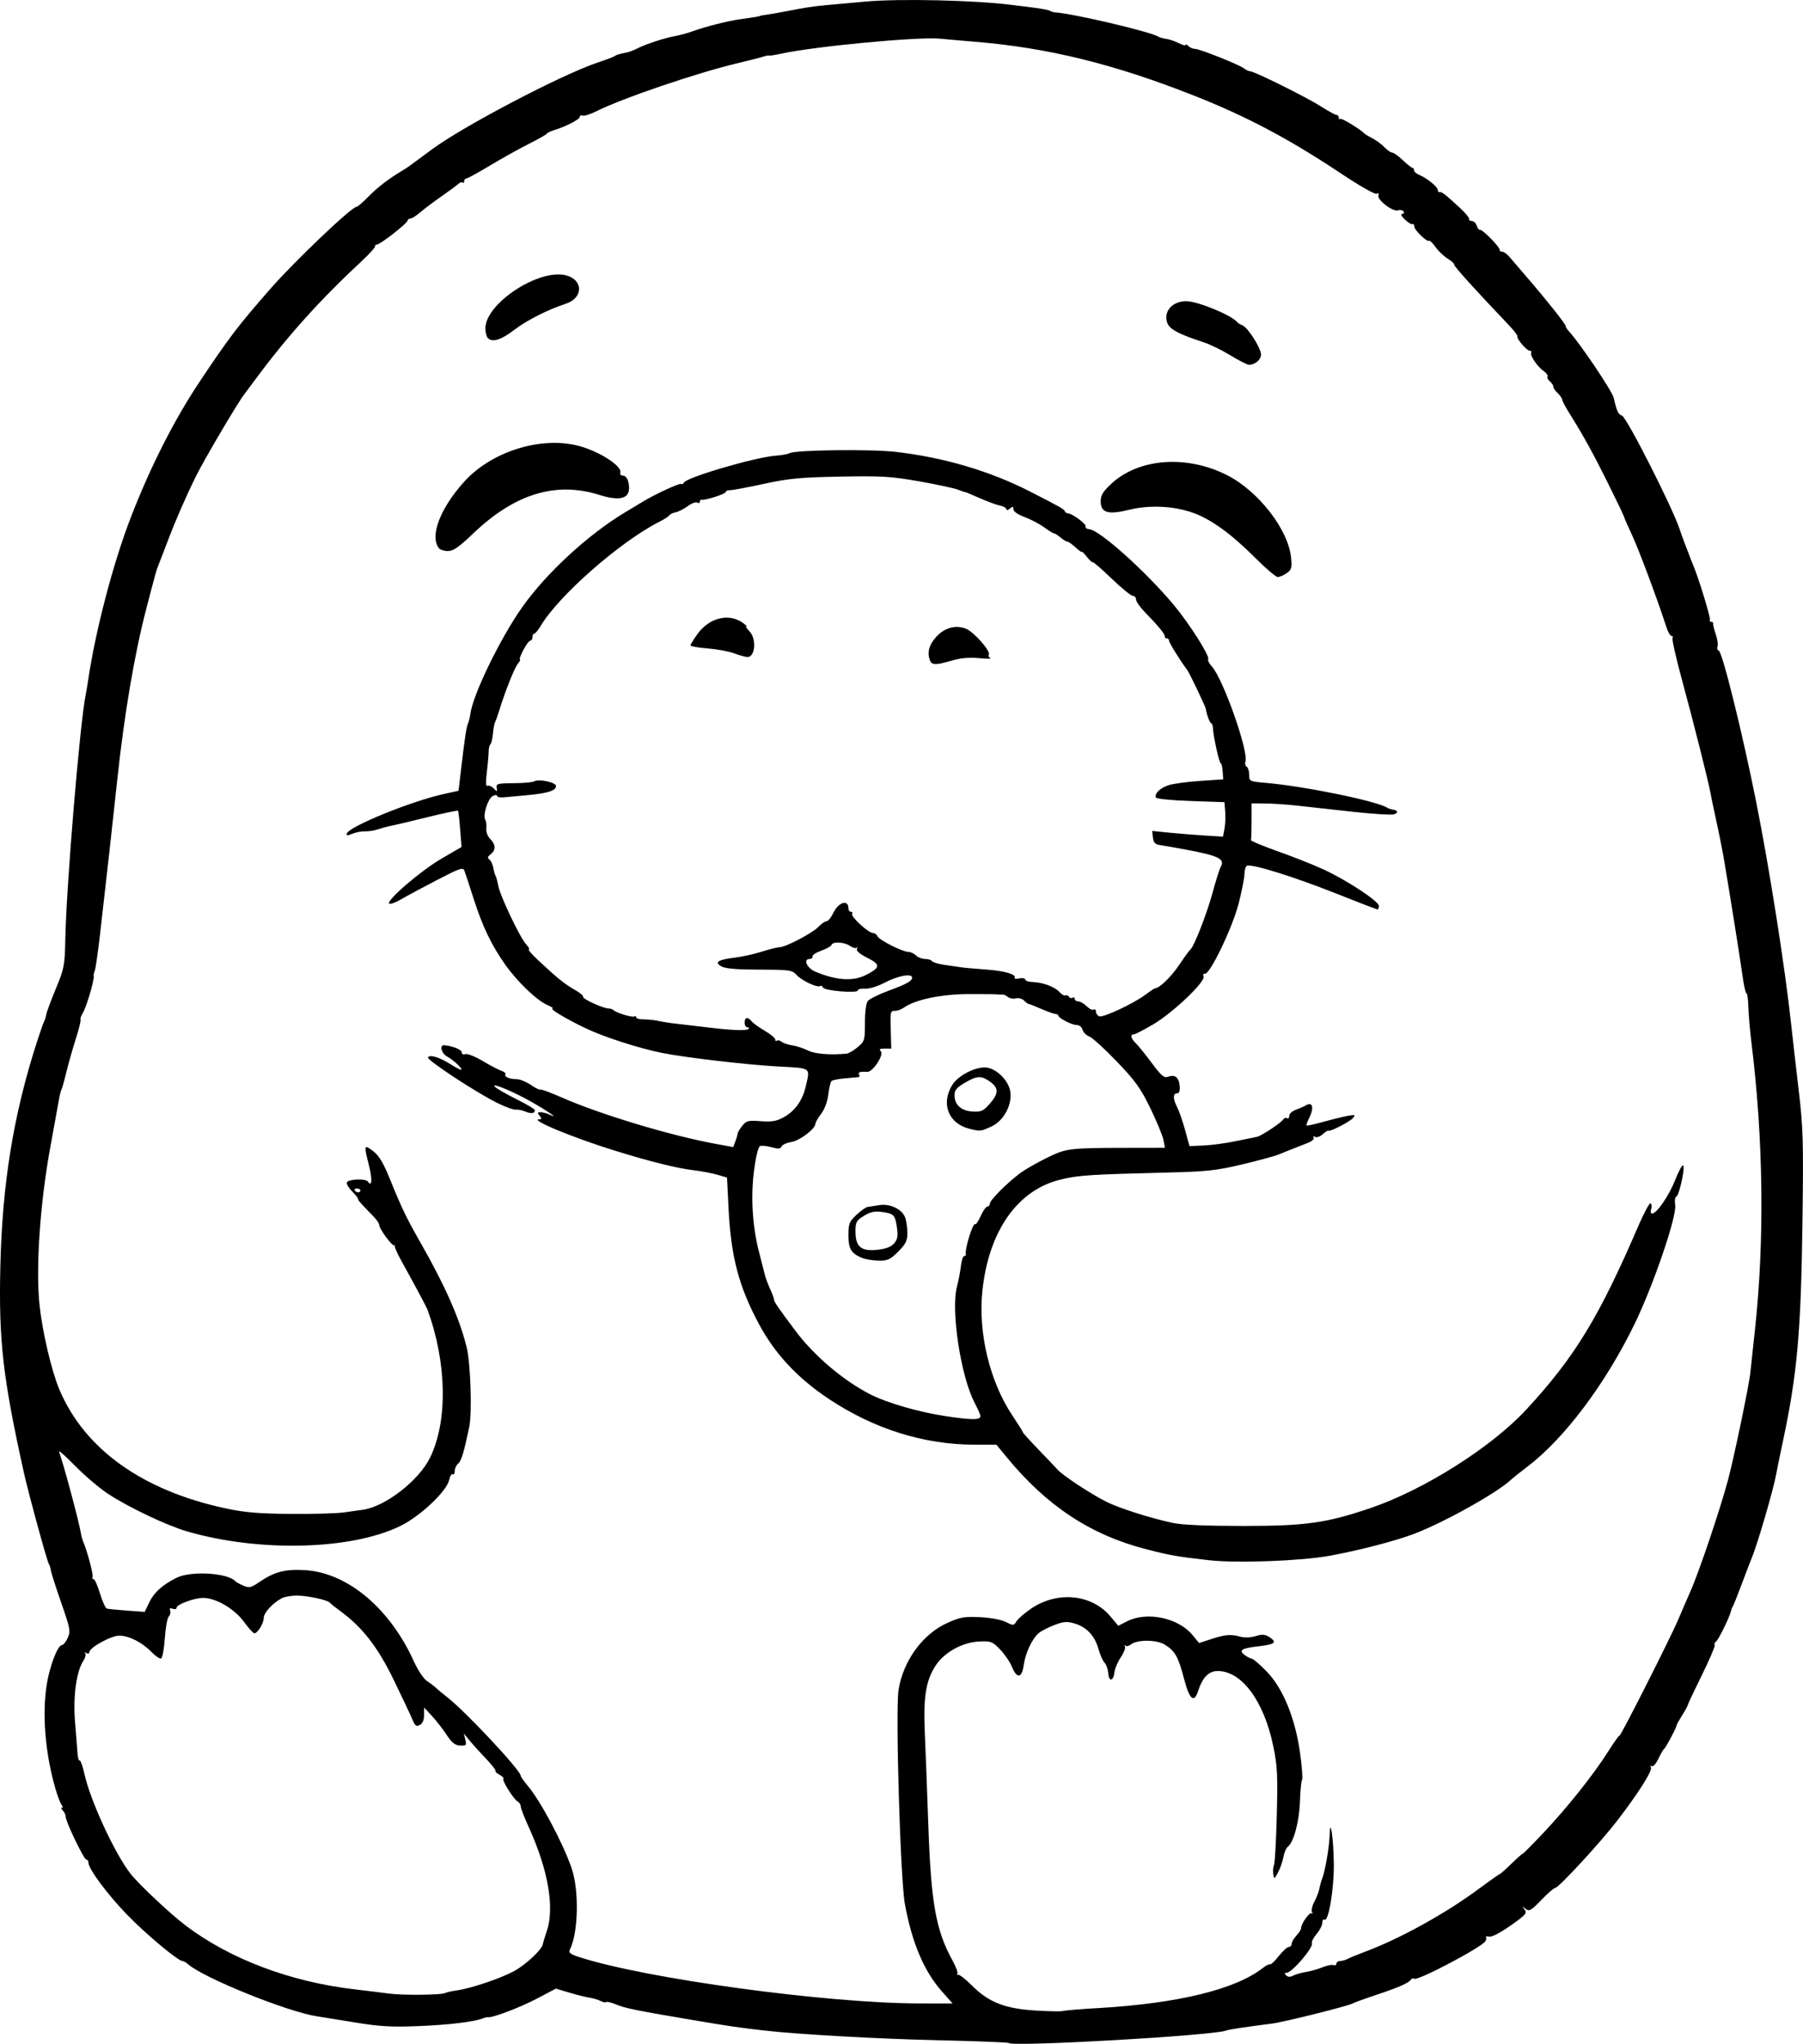 <?xml version="1.0" encoding="UTF-8" standalone="no"?>
<!-- Created with Inkscape (http://www.inkscape.org/) -->

<svg
   width="202.341mm"
   height="229.354mm"
   viewBox="0 0 202.341 229.354"
   version="1.1"
   id="svg5"
   xml:space="preserve"
   xmlns="http://www.w3.org/2000/svg"
   xmlns:svg="http://www.w3.org/2000/svg"><defs
     id="defs2" /><g
     id="layer1"
     transform="translate(26.774,-30.858)"><path
       style="fill:#000000;stroke-width:0.265"
       d="m 86.432,260.118 c -0.073,-0.071 -3.645,-0.21 -7.938,-0.307 -6.651,-0.151 -15.625,-0.653 -19.447,-1.087 -2.756,-0.313 -3.967,-0.488 -7.408,-1.068 -6.965,-1.175 -8.235,-1.429 -9.239,-1.848 -0.552,-0.231 -1.067,-0.357 -1.143,-0.281 -0.076,0.076 -0.356,0.022 -0.623,-0.121 -0.266,-0.143 -0.816,-0.307 -1.222,-0.366 -0.406,-0.059 -1.427,-0.313 -2.269,-0.565 l -1.531,-0.458 -2.098,1.106 c -1.883,0.993 -5.033,2.195 -5.505,2.1 -0.1,-0.02 -0.36,0.037 -0.578,0.126 -0.961,0.393 -3.85,0.741 -7.276,0.876 -3.006,0.119 -4.327,0.043 -7.011,-0.4 -1.819,-0.3 -3.771,-0.615 -4.338,-0.699 -3.268,-0.485 -12.689,-4.288 -14.469,-5.841 -0.23,-0.201 -0.514,-0.365 -0.632,-0.365 -0.495,0 -4.168,-3.073 -6.241,-5.222 -2.206,-2.287 -4.307,-5.118 -4.307,-5.803 0,-0.193 -0.107,-0.352 -0.238,-0.352 -0.272,0 -2.32,-4.251 -2.32,-4.815 0,-0.204 -0.143,-0.514 -0.318,-0.689 -0.175,-0.175 -0.22,-0.318 -0.1,-0.318 0.12,0 0.098,-0.149 -0.047,-0.331 -0.146,-0.182 -0.459,-1.009 -0.697,-1.837 -1.146,-3.997 -1.499,-8.318 -0.957,-11.709 0.325,-2.034 1.23,-4.379 1.69,-4.379 0.165,0 0.461,-0.365 0.659,-0.811 0.331,-0.748 0.275,-1.051 -0.721,-3.906 -0.594,-1.703 -1.117,-3.332 -1.162,-3.621 -0.045,-0.289 -0.156,-0.645 -0.247,-0.79 -0.211,-0.337 -2.282,-7.916 -2.785,-10.186 -2.373,-10.732 -2.842,-14.838 -2.648,-23.193 0.216,-9.279 1.464,-16.963 4.078,-25.093 0.374,-1.164 0.75,-2.236 0.836,-2.381 0.085,-0.146 0.19,-0.486 0.232,-0.757 0.042,-0.271 0.527,-1.58 1.078,-2.91 0.946,-2.285 1.005,-2.594 1.067,-5.593 0.125,-6.081 1.627,-24.105 2.283,-27.384 0.073,-0.364 0.194,-1.078 0.269,-1.588 0.837,-5.662 2.816,-13.217 4.819,-18.389 2.164,-5.59 4.835,-10.861 7.632,-15.064 3.378,-5.075 4.354,-6.358 8.05,-10.575 2.716,-3.099 9.078,-9.153 9.619,-9.153 0.125,0 0.737,-0.525 1.36,-1.166 0.996,-1.024 2.323,-2.037 3.866,-2.95 0.49,-0.29 0.661,-0.413 3.254,-2.338 3.488,-2.59 14.543,-8.385 18.555,-9.727 1.019,-0.341 1.912,-0.679 1.984,-0.752 0.127,-0.127 0.425,-0.215 1.363,-0.402 0.24,-0.048 0.776,-0.259 1.191,-0.468 0.936,-0.473 3.13,-1.185 4.214,-1.366 0.448,-0.075 1.333,-0.319 1.966,-0.543 1.577,-0.556 3.859,-1.134 5.289,-1.339 1.825,-0.261 2.249,-0.332 2.249,-0.376 0,-0.022 0.331,-0.084 0.735,-0.137 0.404,-0.053 1.357,-0.219 2.117,-0.368 2.167,-0.425 3.133,-0.574 4.557,-0.704 0.728,-0.066 2.717,-0.247 4.42,-0.401 3.849,-0.348 12.304,-0.153 16.482,0.381 0.437,0.056 1.508,0.191 2.381,0.299 0.873,0.109 1.707,0.269 1.852,0.356 0.146,0.087 0.384,0.165 0.529,0.174 2.012,0.119 10.72,2.162 11.642,2.732 0.146,0.09 0.551,0.203 0.901,0.251 0.35,0.048 0.975,0.263 1.389,0.477 0.414,0.214 0.752,0.303 0.752,0.197 0,-0.106 0.143,-0.049 0.318,0.125 0.175,0.175 0.509,0.318 0.742,0.318 0.528,0 5.025,1.794 5.524,2.205 0.202,0.165 0.499,0.303 0.661,0.306 0.48,0.008 6.329,2.912 7.943,3.945 0.82,0.524 1.607,0.953 1.749,0.953 0.143,0 0.259,0.139 0.259,0.309 0,0.17 0.075,0.233 0.168,0.141 0.134,-0.134 2.196,1.119 2.743,1.667 0.073,0.073 0.474,0.309 0.891,0.525 0.417,0.216 1.013,0.66 1.323,0.987 0.31,0.327 0.7,0.597 0.867,0.6 0.167,0.003 0.702,0.387 1.191,0.854 0.488,0.467 0.977,0.854 1.086,0.86 0.109,0.006 0.187,0.128 0.173,0.272 -0.014,0.144 0.26,0.382 0.609,0.529 0.88,0.371 2.062,1.342 2.062,1.695 0,0.161 0.092,0.263 0.204,0.227 0.222,-0.072 0.572,0.199 2.257,1.749 0.611,0.562 1.081,1.127 1.045,1.257 -0.036,0.13 0.104,0.236 0.313,0.236 0.208,0 0.454,0.236 0.545,0.524 0.091,0.288 0.257,0.496 0.369,0.463 0.262,-0.079 2.294,1.994 2.21,2.254 -0.035,0.109 0.088,0.198 0.274,0.198 0.186,0 0.56,0.268 0.831,0.595 0.271,0.327 1.164,1.369 1.983,2.315 2.115,2.442 4.4,5.322 4.322,5.449 -0.036,0.059 0.142,0.337 0.397,0.618 1.269,1.398 4.82,6.685 4.989,7.427 0.344,1.508 0.507,1.86 0.928,1.994 0.514,0.163 5.563,10.094 6.452,12.69 0.249,0.728 0.549,1.561 0.666,1.852 0.206,0.512 0.564,1.449 0.657,1.72 0.025,0.073 0.123,0.311 0.218,0.529 0.581,1.341 1.987,5.943 1.873,6.128 -0.076,0.122 -0.011,0.222 0.143,0.222 0.154,0 0.256,0.089 0.226,0.198 -0.03,0.109 0.1,0.65 0.289,1.202 0.189,0.552 0.279,1.169 0.201,1.372 -0.078,0.203 -0.016,0.411 0.137,0.462 0.399,0.133 2.664,9.278 4.179,16.875 1.52,7.622 3.259,18.676 3.954,25.135 0.133,1.237 0.501,4.452 0.818,7.144 0.527,4.476 0.565,5.766 0.441,15.081 -0.162,12.149 -0.592,16.977 -2.175,24.408 -0.349,1.637 -0.692,3.312 -0.763,3.721 -0.289,1.675 -2.092,7.867 -2.75,9.442 -0.152,0.364 -0.653,1.673 -1.114,2.91 -0.461,1.237 -0.912,2.368 -1.002,2.514 -0.09,0.146 -0.186,0.384 -0.213,0.529 -0.112,0.603 -1.414,3.272 -1.676,3.434 -0.156,0.096 -0.225,0.268 -0.154,0.383 0.071,0.114 -0.582,1.649 -1.451,3.411 -0.869,1.762 -1.579,3.27 -1.579,3.351 0,0.081 -0.28,0.592 -0.623,1.135 -0.343,0.543 -0.623,1.046 -0.622,1.119 0.001,0.233 -1.2,2.509 -1.397,2.646 -0.104,0.073 -0.399,0.578 -0.655,1.122 -0.258,0.548 -0.588,0.914 -0.741,0.819 -0.159,-0.098 -0.198,-0.043 -0.091,0.13 0.211,0.342 -1.396,2.889 -3.783,5.993 -1.88,2.445 -6.585,7.546 -6.961,7.546 -0.141,0 -0.842,0.608 -1.559,1.352 -1.156,1.2 -1.355,1.311 -1.762,0.992 -0.411,-0.322 -0.423,-0.313 -0.111,0.085 0.307,0.393 0.124,0.601 -1.584,1.801 -1.152,0.809 -2.12,1.307 -2.398,1.234 -0.257,-0.067 -0.415,-0.038 -0.352,0.064 0.063,0.103 0.034,0.307 -0.066,0.455 -0.483,0.715 -7.577,4.457 -7.979,4.209 -0.129,-0.08 -0.308,-0.027 -0.397,0.117 -0.22,0.356 -1.455,0.893 -3.976,1.727 -1.164,0.385 -2.308,0.802 -2.542,0.927 -0.586,0.312 -7.707,2.088 -9.059,2.26 -2.96,0.376 -4.836,0.662 -5.163,0.787 -1.462,0.56 -23.92,1.842 -24.378,1.392 z m 10.054,-3.916 c 8.983,-0.528 15.386,-2.094 18.486,-4.519 0.345,-0.27 0.702,-0.447 0.794,-0.393 0.092,0.053 0.525,-0.359 0.961,-0.917 0.437,-0.558 0.943,-1.02 1.124,-1.027 0.182,-0.007 0.331,-0.168 0.331,-0.359 0,-0.191 0.238,-0.603 0.529,-0.915 0.291,-0.312 0.529,-0.689 0.529,-0.837 0,-0.505 0.971,-1.868 1.19,-1.67 0.12,0.109 0.134,0.052 0.032,-0.125 -0.102,-0.178 0.021,-0.713 0.274,-1.191 0.253,-0.477 0.497,-1.106 0.542,-1.397 0.046,-0.291 0.196,-0.827 0.334,-1.191 0.34,-0.897 0.796,-3.561 0.834,-4.877 0.064,-2.191 0.434,0.377 0.467,3.237 0.032,2.807 -0.593,6.538 -1.049,6.257 -0.134,-0.083 -0.243,0.076 -0.243,0.354 0,0.277 -0.287,0.838 -0.638,1.246 -0.351,0.408 -0.587,0.876 -0.524,1.039 0.187,0.488 -2.249,3.328 -2.855,3.328 -0.233,0 -0.242,0.08 -0.033,0.289 0.197,0.197 0.446,0.205 0.781,0.026 0.27,-0.144 0.912,-0.329 1.426,-0.411 0.514,-0.082 1.347,-0.316 1.852,-0.521 0.505,-0.205 1.066,-0.319 1.248,-0.253 0.182,0.066 0.331,-0.009 0.331,-0.167 0,-0.158 0.18,-0.287 0.4,-0.287 0.22,0 0.607,-0.11 0.86,-0.243 0.253,-0.134 1.174,-0.511 2.047,-0.838 3.811,-1.428 8.889,-4.231 12.502,-6.899 1.346,-0.995 2.496,-1.808 2.555,-1.808 0.059,0 0.654,-0.531 1.322,-1.181 0.668,-0.649 1.215,-1.131 1.215,-1.07 0,0.061 1.006,-0.951 2.235,-2.248 2.721,-2.871 5.694,-6.6 7.367,-9.24 0.685,-1.081 1.245,-1.867 1.245,-1.747 0,0.354 5.723,-10.95 6.632,-13.1 0.459,-1.085 1.048,-2.449 1.31,-3.031 0.963,-2.142 3.334,-9.155 4.25,-12.568 0.668,-2.491 2.363,-10.626 2.507,-12.039 0.059,-0.582 0.291,-2.732 0.514,-4.778 1.1,-10.09 0.958,-21.433 -0.404,-32.396 -0.154,-1.237 -0.303,-2.983 -0.331,-3.879 -0.028,-0.897 -0.125,-1.585 -0.214,-1.53 -0.089,0.055 -0.305,-0.937 -0.479,-2.206 -0.253,-1.842 -1.41,-9.099 -2.031,-12.744 -0.204,-1.199 -0.568,-3.013 -0.984,-4.908 -0.223,-1.019 -0.47,-2.209 -0.548,-2.646 -0.232,-1.299 -1.892,-7.885 -3.191,-12.657 -0.667,-2.45 -1.145,-4.563 -1.063,-4.696 0.082,-0.133 0.033,-0.242 -0.11,-0.242 -0.143,0 -0.403,-0.446 -0.579,-0.992 -0.972,-3.025 -3.073,-8.655 -3.852,-10.325 -0.494,-1.058 -0.898,-1.983 -0.898,-2.056 0,-0.072 -0.827,-1.798 -1.838,-3.834 -1.679,-3.383 -2.734,-5.287 -4.42,-7.984 -0.337,-0.539 -0.645,-1.135 -0.683,-1.323 -0.038,-0.188 -0.278,-0.535 -0.533,-0.77 -0.255,-0.235 -0.463,-0.548 -0.463,-0.695 0,-0.147 -0.177,-0.414 -0.394,-0.594 -0.217,-0.18 -0.334,-0.424 -0.26,-0.543 0.074,-0.119 -0.123,-0.397 -0.438,-0.617 -0.708,-0.496 -1.57,-1.777 -1.391,-2.067 0.073,-0.118 -0.006,-0.215 -0.175,-0.215 -0.339,0 -1.478,-1.337 -1.384,-1.625 0.032,-0.099 -0.385,-0.646 -0.926,-1.215 -3.866,-4.062 -6.204,-6.649 -6.159,-6.816 0.029,-0.108 -0.296,-0.408 -0.723,-0.668 -0.427,-0.26 -1.044,-0.848 -1.371,-1.307 -0.327,-0.459 -0.652,-0.778 -0.723,-0.707 -0.206,0.206 -1.667,-1.207 -1.667,-1.612 0,-0.203 -0.089,-0.318 -0.198,-0.255 -0.109,0.063 -0.494,-0.168 -0.854,-0.514 -0.365,-0.349 -0.504,-0.627 -0.315,-0.627 0.187,0 0.264,-0.124 0.171,-0.275 -0.094,-0.151 -0.379,-0.209 -0.635,-0.128 -0.586,0.186 -2.359,-1.179 -2.19,-1.686 0.076,-0.228 0.005,-0.294 -0.187,-0.175 -0.179,0.111 -1.891,-0.863 -4.069,-2.313 -5.737,-3.821 -10.484,-6.339 -16.283,-8.639 -9.062,-3.594 -16.511,-5.431 -24.783,-6.111 -1.601,-0.132 -3.327,-0.284 -3.836,-0.338 -2.366,-0.253 -14.161,0.86 -17.924,1.692 -0.617,0.136 -1.213,0.229 -1.323,0.205 -0.11,-0.023 -0.379,0.024 -0.597,0.106 -0.218,0.082 -1.528,0.417 -2.91,0.745 -4.582,1.087 -12.946,3.936 -15.875,5.406 -0.655,0.329 -1.339,0.543 -1.521,0.476 -0.182,-0.067 -0.331,0.004 -0.331,0.158 0,0.274 -1.602,1.093 -2.91,1.488 -0.364,0.11 -0.721,0.287 -0.794,0.395 -0.073,0.107 -0.982,0.622 -2.021,1.143 -1.039,0.522 -2.989,1.608 -4.333,2.415 -1.345,0.807 -2.548,1.467 -2.675,1.467 -0.127,0 -0.231,0.139 -0.231,0.309 0,0.17 -0.074,0.235 -0.164,0.145 -0.09,-0.09 -0.317,-0.021 -0.503,0.154 -0.187,0.175 -1.025,0.794 -1.862,1.376 -0.838,0.582 -1.907,1.386 -2.376,1.786 -0.469,0.4 -0.986,0.728 -1.149,0.728 -0.163,0 -0.296,0.1 -0.296,0.222 0,0.279 -3.082,2.688 -3.44,2.688 -0.145,0 -0.236,0.089 -0.202,0.198 0.034,0.109 -0.643,0.853 -1.504,1.654 -4.628,4.3 -8.283,8.357 -11.8,13.097 -0.648,0.873 -1.27,1.706 -1.383,1.852 -0.726,0.935 -4.478,7.295 -5.386,9.128 -1.15,2.323 -2.287,4.926 -3.178,7.276 -0.496,1.31 -0.977,2.56 -1.068,2.778 -0.237,0.568 -0.224,0.522 -1.398,5.027 -1.274,4.891 -2.434,11.72 -3.191,18.785 -0.549,5.13 -1.193,10.903 -1.978,17.727 -0.226,1.965 -0.486,3.75 -0.579,3.969 -0.092,0.218 -0.146,0.496 -0.118,0.618 0.088,0.394 -0.82,3.466 -1.213,4.102 -0.21,0.34 -0.328,0.673 -0.261,0.739 0.067,0.067 -0.171,1.039 -0.528,2.16 -0.357,1.121 -0.821,2.753 -1.031,3.626 -0.21,0.873 -0.456,1.766 -0.546,1.984 -0.171,0.415 -0.213,0.598 -0.482,2.117 -0.09,0.509 -0.448,2.474 -0.794,4.366 -1.164,6.349 -1.664,13.638 -1.223,17.805 0.317,2.994 1.347,7.386 2.214,9.447 2.824,6.711 9.323,11.363 18.67,13.365 2.137,0.458 3.69,0.59 7.268,0.62 2.503,0.021 5.206,-0.053 6.006,-0.165 0.8,-0.112 1.771,-0.249 2.156,-0.305 2.511,-0.364 6.258,-3.279 7.515,-5.847 2.009,-4.105 1.883,-10.743 -0.318,-16.664 -0.105,-0.283 -1.573,-3.018 -2.931,-5.464 -0.457,-0.822 -0.779,-1.566 -0.716,-1.654 0.063,-0.087 0.039,-0.103 -0.053,-0.035 -0.204,0.15 -1.685,-1.849 -1.685,-2.274 0,-0.166 -0.268,-0.578 -0.595,-0.914 -1.535,-1.577 -1.786,-1.861 -1.786,-2.026 0,-0.097 -0.306,-0.484 -0.681,-0.858 -0.375,-0.375 -0.635,-0.819 -0.579,-0.987 0.128,-0.383 2.121,-0.466 2.37,-0.098 0.452,0.667 0.51,-0.237 0.115,-1.809 -0.584,-2.324 -0.563,-2.398 0.461,-1.617 0.666,0.508 1.143,1.298 1.882,3.122 1.331,3.286 1.87,4.404 3.472,7.213 2.73,4.785 4.329,8.406 5.138,11.633 0.453,1.805 0.638,7.375 0.3,8.996 -0.598,2.864 -0.887,3.814 -1.25,4.116 -0.209,0.173 -0.379,0.545 -0.379,0.827 0,0.282 -0.105,0.448 -0.232,0.369 -0.128,-0.079 -0.3,0.193 -0.382,0.605 -0.254,1.269 -3.228,4.085 -5.479,5.188 -5.517,2.702 -15.848,2.967 -23.936,0.614 -2.275,-0.662 -6.555,-2.694 -8.864,-4.208 -0.946,-0.62 -2.605,-2.028 -3.686,-3.129 -1.081,-1.1 -1.901,-1.822 -1.822,-1.604 0.536,1.473 2.327,8.186 2.471,9.26 0.029,0.218 0.133,0.583 0.231,0.81 0.454,1.052 1.182,3.798 1.059,3.996 -0.075,0.122 -0.029,0.221 0.102,0.221 0.131,0 0.458,0.727 0.727,1.615 0.269,0.888 0.615,1.652 0.769,1.698 0.154,0.045 1.173,0.147 2.265,0.226 l 1.984,0.144 0.52,-1.078 c 0.538,-1.114 1.451,-1.936 3.05,-2.746 1.595,-0.808 5.79,-0.557 6.616,0.396 0.073,0.084 0.467,0.3 0.876,0.48 0.668,0.294 0.856,0.25 1.852,-0.43 1.653,-1.129 2.893,-1.445 5.115,-1.303 4.76,0.305 9.502,4.298 12.194,10.266 0.428,0.95 1.079,1.924 1.447,2.165 0.367,0.241 0.833,0.597 1.035,0.792 0.202,0.195 0.725,0.628 1.162,0.962 2.038,1.559 8.334,8.276 8.334,8.89 0,0.101 0.367,0.622 0.816,1.158 1.429,1.707 3.909,6.368 4.883,9.176 0.868,2.504 0.776,7.234 -0.18,9.166 -0.174,0.351 0.025,0.512 1.036,0.841 7.473,2.43 27.823,5.199 38.247,5.205 l 3.659,0.002 -1.226,-1.389 c -1.991,-2.256 -3.342,-5.465 -4.127,-9.796 -0.508,-2.805 -1.067,-21.772 -0.707,-24.004 0.53,-3.293 2.709,-6.272 5.505,-7.526 1.417,-0.636 1.884,-0.717 3.649,-0.631 1.181,0.058 2.385,0.282 2.892,0.54 0.831,0.422 0.882,0.419 1.191,-0.082 0.178,-0.288 0.918,-0.928 1.646,-1.423 2.935,-1.996 6.795,-1.62 8.882,0.866 l 0.893,1.064 0.989,-0.504 c 2.217,-1.131 5.746,-0.395 7.332,1.53 l 0.75,0.91 1.379,-0.451 c 1.553,-0.508 2.194,-0.557 3.284,-0.252 0.439,0.123 1.146,0.092 1.686,-0.074 0.748,-0.23 1.053,-0.205 1.557,0.125 0.875,0.573 0.609,0.802 -1.171,1.009 -1.942,0.225 -2.311,0.433 -1.679,0.944 0.262,0.212 0.646,0.417 0.854,0.457 0.208,0.04 0.985,0.711 1.727,1.491 1.803,1.895 3.148,5.201 3.691,9.069 0.214,1.524 0.315,2.892 0.224,3.039 -0.091,0.147 -0.196,1.239 -0.234,2.426 -0.069,2.197 -0.7,4.57 -1.347,5.062 -0.196,0.149 -0.424,0.672 -0.508,1.162 -0.083,0.49 -0.352,1.264 -0.598,1.72 -0.426,0.792 -0.45,0.802 -0.541,0.214 -0.052,-0.338 -0.013,-0.814 0.086,-1.058 0.099,-0.244 0.239,-2.765 0.311,-5.603 0.112,-4.452 0.058,-5.507 -0.394,-7.694 -1.05,-5.081 -3.538,-8.446 -6.242,-8.446 -1,0 -1.699,0.715 -2.198,2.249 -0.453,1.394 -0.965,0.958 -1.565,-1.332 -0.662,-2.524 -1.012,-3.152 -2.152,-3.863 -0.948,-0.591 -3.136,-0.603 -3.837,-0.022 -0.21,0.174 -0.479,0.229 -0.598,0.121 -0.119,-0.108 -0.143,-0.067 -0.053,0.09 0.09,0.158 -0.119,0.702 -0.465,1.21 -0.345,0.508 -0.667,1.263 -0.716,1.677 -0.121,1.038 -0.623,1.118 -0.699,0.111 -0.034,-0.452 -0.22,-0.98 -0.413,-1.172 -0.193,-0.193 -0.498,-0.879 -0.679,-1.525 -0.418,-1.491 -1.321,-2.467 -2.655,-2.866 -0.887,-0.266 -1.239,-0.241 -2.288,0.159 -0.682,0.26 -1.47,0.665 -1.75,0.899 -0.75,0.626 -1.512,2.242 -1.699,3.6 -0.203,1.484 -0.758,1.568 -1.319,0.199 -0.224,-0.546 -0.823,-1.424 -1.332,-1.952 -0.857,-0.89 -1.027,-0.955 -2.318,-0.898 -1.922,0.085 -3.982,1.231 -4.947,2.751 -1.077,1.697 -1.362,3.51 -1.183,7.536 0.085,1.912 0.264,6.632 0.399,10.488 0.298,8.555 0.856,11.67 2.686,14.985 0.413,0.748 0.668,1.442 0.566,1.543 -0.101,0.101 -0.065,0.145 0.081,0.098 0.146,-0.047 0.836,0.488 1.535,1.189 1.876,1.882 3.679,2.602 7.064,2.82 1.528,0.098 2.957,0.124 3.175,0.058 0.218,-0.067 2.004,-0.215 3.969,-0.331 z m 12.435,-50.257 c -3.594,-0.408 -4.339,-0.537 -6.992,-1.216 -6.29,-1.61 -11.2,-4.842 -15.743,-10.363 l -1.143,-1.389 h -2.452 c -5.66,0 -11.29,-1.766 -16.337,-5.125 -3.513,-2.337 -6.034,-5.031 -7.832,-8.369 -2.281,-4.234 -3.166,-7.589 -3.437,-13.04 l -0.171,-3.44 -1.077,-0.317 c -0.592,-0.174 -1.779,-0.4 -2.637,-0.501 -1.891,-0.222 -4.786,-0.941 -8.854,-2.198 -4.749,-1.468 -9.704,-3.523 -8.493,-3.523 0.286,0 0.291,-0.078 0.026,-0.397 -0.271,-0.326 -0.25,-0.397 0.117,-0.397 0.246,0 0.707,0.126 1.025,0.279 1.244,0.601 -0.446,-0.554 -2.365,-1.617 -2.161,-1.196 -4.583,-2.132 -3.672,-1.418 0.291,0.228 1.392,0.844 2.447,1.37 1.055,0.525 1.918,1.045 1.918,1.155 0,0.374 -0.396,0.434 -1.058,0.16 -0.364,-0.15 -0.861,-0.249 -1.105,-0.22 -0.244,0.029 -1.197,-0.322 -2.117,-0.781 -2.424,-1.209 -7.885,-4.809 -7.714,-5.085 0.208,-0.336 1.286,-0.013 2.486,0.744 0.567,0.358 1.111,0.651 1.21,0.651 0.33,0 -0.821,-1.109 -1.534,-1.477 -0.656,-0.339 -0.911,-1.333 -0.329,-1.278 0.949,0.089 1.959,0.499 1.959,0.796 0,0.208 0.165,0.292 0.4,0.202 0.22,-0.084 1.102,0.265 1.961,0.777 0.859,0.512 1.812,1.01 2.118,1.107 0.306,0.097 0.496,0.275 0.422,0.394 -0.165,0.267 0.49,0.538 1.302,0.538 0.332,0 1.027,0.287 1.544,0.639 0.518,0.351 0.995,0.585 1.061,0.52 0.066,-0.066 1.117,0.321 2.337,0.858 4.32,1.905 12.187,4.284 17.25,5.218 l 2.068,0.381 0.247,-0.65 c 0.136,-0.358 0.247,-0.745 0.247,-0.862 0,-0.116 0.23,-0.504 0.511,-0.861 0.463,-0.588 0.659,-0.639 2.093,-0.535 1.276,0.092 1.78,0.003 2.603,-0.459 1.251,-0.703 2.086,-1.883 2.446,-3.456 0.491,-2.146 0.668,-2.019 -3.088,-2.221 -3.457,-0.186 -10.433,-0.999 -13.031,-1.519 -2.556,-0.512 -6.454,-1.763 -8.483,-2.723 -2.205,-1.043 -4.223,-2.242 -3.82,-2.271 0.146,-0.01 -0.12,-0.186 -0.591,-0.391 -1.173,-0.51 -3.346,-2.591 -4.702,-4.502 -1.552,-2.188 -2.565,-4.298 -3.558,-7.408 -0.464,-1.455 -0.928,-2.864 -1.031,-3.131 -0.169,-0.438 -0.465,-0.34 -3.09,1.022 -1.597,0.829 -3.415,1.806 -4.04,2.171 -0.625,0.365 -1.22,0.578 -1.323,0.472 -0.34,-0.349 3.542,-3.687 5.852,-5.032 l 2.272,-1.323 -0.157,-1.984 c -0.086,-1.091 -0.195,-2.029 -0.242,-2.084 -0.047,-0.055 -1.608,0.276 -3.469,0.736 -1.861,0.46 -3.669,0.888 -4.018,0.952 -0.349,0.064 -1.008,0.24 -1.464,0.39 -0.457,0.151 -1.124,0.257 -1.483,0.236 -0.359,-0.021 -0.99,0.098 -1.403,0.265 -0.582,0.235 -0.726,0.231 -0.643,-0.019 0.266,-0.798 7.268,-3.645 10.935,-4.446 l 1.604,-0.35 0.301,-2.536 c 0.431,-3.63 0.58,-4.6 0.775,-5.05 0.095,-0.218 0.204,-0.659 0.242,-0.98 0.257,-2.149 3.325,-8.484 5.827,-12.035 2.699,-3.829 7.464,-8.215 11.606,-10.682 0.728,-0.433 1.561,-0.935 1.852,-1.115 1.336,-0.825 4.189,-2.153 4.376,-2.037 0.115,0.071 0.249,0.012 0.297,-0.131 0.196,-0.575 7.984,-2.868 10.323,-3.039 0.681,-0.05 1.376,-0.176 1.545,-0.28 0.59,-0.365 9.074,-0.471 11.901,-0.15 5.371,0.611 10.575,2.144 15.06,4.436 3.471,1.774 3.846,1.987 3.946,2.241 0.049,0.123 0.199,0.223 0.334,0.223 0.472,0 2.087,1.193 1.986,1.467 -0.056,0.152 0.133,0.294 0.421,0.316 1.157,0.087 6.377,4.772 9.51,8.536 1.72,2.066 4.032,5.71 3.831,6.036 -0.08,0.129 0.102,0.499 0.403,0.822 1.266,1.359 4.183,9.64 3.773,10.71 -0.078,0.203 -0.015,0.448 0.141,0.544 0.155,0.096 0.283,0.507 0.283,0.914 0,0.726 0.035,0.742 1.918,0.906 4.3,0.375 12.325,2.018 13.56,2.776 0.146,0.089 0.424,0.187 0.62,0.216 0.593,0.09 0.674,0.335 0.173,0.527 -0.261,0.1 -2.391,-0.031 -4.734,-0.29 -2.343,-0.26 -5.153,-0.57 -6.245,-0.69 -1.091,-0.12 -2.669,-0.225 -3.506,-0.233 l -1.521,-0.014 v 1.984 c 0,1.091 -0.03,2.057 -0.066,2.147 -0.036,0.089 1.363,0.668 3.109,1.287 1.746,0.619 4.068,1.544 5.159,2.057 2.625,1.233 6.085,3.524 6.085,4.029 0,0.221 -0.068,0.402 -0.151,0.402 -0.083,0 -2.196,-0.813 -4.696,-1.807 -4.759,-1.892 -9.519,-3.366 -9.969,-3.088 -0.146,0.09 -0.265,0.498 -0.265,0.908 0,0.409 -0.292,1.895 -0.649,3.301 -0.687,2.707 -3.236,8.016 -3.793,7.899 -0.166,-0.035 -0.236,0.109 -0.155,0.32 0.224,0.584 -3.442,4.067 -5.648,5.366 -1.05,0.618 -2.033,1.124 -2.183,1.124 -0.427,0 -0.321,0.463 0.224,0.982 0.273,0.26 1.081,1.259 1.795,2.22 1.09,1.468 1.385,1.715 1.842,1.546 0.764,-0.283 1.221,0.086 1.297,1.045 0.044,0.554 -0.054,0.821 -0.301,0.821 -0.475,0 -0.466,0.628 0.025,1.577 0.215,0.416 0.612,1.564 0.883,2.551 l 0.491,1.794 1.565,-0.067 c 0.861,-0.037 2.458,-0.25 3.549,-0.473 1.091,-0.223 2.19,-0.447 2.442,-0.496 0.515,-0.101 2.734,-1.574 2.986,-1.982 0.09,-0.146 0.275,-0.197 0.41,-0.113 0.135,0.084 0.246,-0.036 0.246,-0.267 0,-0.23 0.327,-0.535 0.728,-0.677 0.4,-0.142 0.939,-0.38 1.197,-0.529 0.686,-0.396 0.868,0.319 0.348,1.362 -0.232,0.466 -0.384,0.885 -0.337,0.933 0.047,0.047 0.92,-0.145 1.939,-0.428 1.019,-0.282 2.25,-0.583 2.735,-0.669 0.761,-0.134 0.837,-0.101 0.554,0.239 -0.351,0.422 -2.572,1.575 -2.761,1.433 -0.063,-0.047 -0.357,0.135 -0.654,0.404 -0.306,0.277 -0.68,0.403 -0.862,0.29 -0.193,-0.119 -0.254,-0.089 -0.152,0.076 0.093,0.151 -0.156,0.404 -0.554,0.563 -2.022,0.804 -2.322,0.923 -2.444,0.964 -0.073,0.024 -0.489,0.193 -0.926,0.376 -0.437,0.182 -2.282,0.684 -4.101,1.116 -2.882,0.684 -3.953,0.801 -8.334,0.91 -8.819,0.219 -10.014,0.298 -12.039,0.788 -4.824,1.17 -8.044,5.73 -8.771,12.422 -0.514,4.728 0.81,10.253 3.374,14.076 0.64,0.955 1.164,1.793 1.164,1.863 0,0.07 0.765,0.917 1.7,1.883 0.935,0.966 1.917,2 2.183,2.298 0.604,0.678 3.753,2.751 5.51,3.627 1.44,0.718 4.894,1.818 7.408,2.36 1.05,0.226 3.739,0.342 7.938,0.342 7.02,-2.7e-4 9.302,-0.321 14.277,-2.008 5.981,-2.027 13.567,-6.823 17.473,-11.046 5.425,-5.865 8.171,-10.362 12.571,-20.59 0.638,-1.482 1.26,-2.633 1.383,-2.557 0.123,0.076 0.151,0.366 0.062,0.645 -0.088,0.279 -0.043,0.507 0.102,0.507 0.52,0 1.903,-2.008 2.59,-3.757 0.385,-0.981 0.787,-1.729 0.894,-1.663 0.269,0.166 -0.433,3.401 -0.761,3.51 -0.146,0.049 -0.203,0.473 -0.127,0.943 0.204,1.257 -2.459,9.053 -4.578,13.401 -3.257,6.685 -7.866,12.816 -11.99,15.95 -0.808,0.614 -1.632,1.271 -1.833,1.461 -1.547,1.467 -7.451,4.768 -10.881,6.084 -2.056,0.789 -6.212,1.869 -9.499,2.468 -3.202,0.584 -10.424,0.85 -13.52,0.499 z M 83.257,189.765 c 0,-0.131 -0.299,-0.811 -0.665,-1.51 -1.547,-2.959 -2.672,-10.37 -1.974,-13.006 0.173,-0.655 0.374,-1.697 0.445,-2.315 0.071,-0.618 0.237,-1.124 0.368,-1.124 0.131,0 0.215,-0.089 0.188,-0.198 -0.147,-0.578 0.806,-3.632 1.055,-3.383 0.077,0.077 0.353,-0.336 0.613,-0.918 0.26,-0.581 0.598,-1.057 0.751,-1.057 0.153,0 0.278,-0.153 0.278,-0.341 0,-0.378 2.003,-2.379 3.442,-3.439 0.511,-0.376 1.82,-1.125 2.91,-1.664 2.218,-1.097 2.492,-1.131 9.095,-1.142 l 4.202,-0.007 -0.168,-0.871 c -0.092,-0.479 -0.749,-2.072 -1.459,-3.539 -1.091,-2.256 -1.673,-3.068 -3.762,-5.254 -1.36,-1.422 -2.755,-2.693 -3.1,-2.824 -0.345,-0.131 -0.69,-0.475 -0.766,-0.765 -0.079,-0.301 -0.361,-0.526 -0.661,-0.526 -0.546,0 -2.06,-0.787 -2.06,-1.071 0,-0.09 -0.149,-0.169 -0.331,-0.175 -0.182,-0.006 -0.898,-0.261 -1.591,-0.565 -0.693,-0.305 -1.322,-0.553 -1.399,-0.552 -0.076,7.9e-4 -0.311,-0.171 -0.521,-0.381 -0.211,-0.211 -0.624,-0.32 -0.918,-0.243 -0.294,0.077 -0.701,0.003 -0.903,-0.165 -0.202,-0.168 -0.469,-0.287 -0.594,-0.264 -0.124,0.022 -0.345,0.017 -0.491,-0.012 -0.146,-0.029 -1.636,-0.048 -3.313,-0.041 -3.096,0.011 -5.969,0.612 -7.262,1.517 -0.287,0.201 -0.734,0.366 -0.993,0.366 -0.539,0 -0.547,0.044 -0.476,2.447 l 0.053,1.786 h -0.738 c -0.558,0 -0.664,0.075 -0.433,0.305 0.383,0.383 -0.916,2.352 -1.522,2.308 -0.791,-0.057 -1.086,0.037 -0.926,0.297 0.09,0.146 0.067,0.277 -0.051,0.291 -0.118,0.015 -0.807,0.077 -1.531,0.139 -0.724,0.062 -1.405,0.201 -1.513,0.309 -0.108,0.108 -0.268,0.789 -0.354,1.512 -0.095,0.792 -0.415,1.652 -0.802,2.16 -0.354,0.464 -0.644,0.965 -0.644,1.113 0,0.564 -1.75,1.895 -2.696,2.05 -0.537,0.088 -1.036,0.317 -1.11,0.508 -0.103,0.269 -0.352,0.288 -1.099,0.082 -0.531,-0.147 -1.116,-0.208 -1.301,-0.138 -0.203,0.078 -0.468,1.13 -0.671,2.665 -0.395,2.985 -0.204,6.277 0.53,9.151 0.279,1.091 0.583,2.282 0.675,2.646 0.092,0.364 0.358,1.078 0.592,1.587 0.233,0.509 0.43,1.045 0.437,1.191 0.012,0.252 0.485,0.94 2.421,3.521 2.114,2.818 5.425,5.615 8.456,7.142 1.892,0.953 5.448,1.972 8.446,2.419 2.91,0.434 3.841,0.429 3.841,-0.021 z m -13.224,-17.722 c -1.277,-0.51 -1.593,-1.016 -1.593,-2.559 0,-1.305 0.089,-1.533 0.898,-2.296 0.494,-0.466 1.06,-0.867 1.257,-0.891 0.197,-0.024 0.789,-0.115 1.316,-0.201 1.192,-0.195 2.536,0.445 2.891,1.378 0.139,0.366 0.253,1.149 0.253,1.738 0,0.893 -0.172,1.244 -1.027,2.099 -0.889,0.889 -1.182,1.025 -2.183,1.01 -0.636,-0.009 -1.451,-0.135 -1.812,-0.279 z m 3.528,-1.648 c 0.387,-0.445 0.456,-0.815 0.328,-1.747 -0.199,-1.452 -0.345,-1.606 -1.695,-1.787 -0.82,-0.11 -1.295,-0.007 -2.016,0.439 -0.851,0.526 -0.944,0.697 -0.944,1.752 0,1.72 0.627,2.249 2.436,2.056 0.97,-0.103 1.551,-0.323 1.891,-0.713 z m 8.505,-12.855 c -2.4,-0.581 -3.286,-2.807 -1.967,-4.942 0.612,-0.991 2.409,-1.956 3.641,-1.956 1.177,0 2.657,1.393 2.864,2.695 0.238,1.5 -0.741,3.313 -2.13,3.944 -1.181,0.536 -1.238,0.542 -2.409,0.259 z m 2.228,-2.813 c 1.017,-1.158 1.028,-1.779 0.046,-2.479 -0.997,-0.71 -1.455,-0.69 -2.846,0.125 -0.916,0.537 -1.148,0.821 -1.148,1.405 0,1.066 0.769,1.748 2.048,1.817 0.945,0.051 1.191,-0.062 1.9,-0.869 z m -16.073,-5.628 c 0.243,-0.024 0.809,-0.352 1.257,-0.729 0.78,-0.656 0.814,-0.772 0.814,-2.728 0,-1.237 0.13,-2.206 0.331,-2.457 0.182,-0.228 1.224,-0.744 2.315,-1.147 2.06,-0.761 2.646,-1.089 2.646,-1.483 0,-0.487 -1.593,-0.201 -2.995,0.537 -0.861,0.453 -1.796,0.746 -2.276,0.712 -0.448,-0.031 -0.814,0.056 -0.814,0.193 0,0.355 -3.793,0.044 -3.915,-0.321 -0.055,-0.164 -0.195,-0.238 -0.313,-0.165 -0.336,0.208 -2.042,-0.594 -2.648,-1.245 -0.516,-0.553 -0.771,-0.59 -4.179,-0.597 -2.559,-0.005 -3.816,-0.113 -4.261,-0.366 -0.829,-0.472 -0.392,-0.749 1.555,-0.988 0.802,-0.098 2.158,-0.401 3.013,-0.673 0.856,-0.271 1.747,-0.494 1.98,-0.494 0.664,0 3.682,-1.584 4.339,-2.277 0.326,-0.343 0.735,-0.626 0.91,-0.629 0.175,-0.003 0.512,-0.412 0.748,-0.91 0.589,-1.242 1.712,-1.592 1.712,-0.534 0,0.21 0.126,0.381 0.28,0.381 0.154,0 0.215,0.106 0.134,0.236 -0.182,0.294 1.834,2.145 2.336,2.145 0.202,0 0.429,0.159 0.504,0.354 0.16,0.416 2.812,1.763 3.472,1.763 0.251,0 0.634,0.179 0.852,0.397 0.218,0.218 0.679,0.397 1.024,0.397 0.345,0 0.693,0.106 0.773,0.237 0.08,0.13 0.653,0.311 1.272,0.403 0.619,0.091 1.483,0.219 1.92,0.284 0.437,0.065 1.746,0.184 2.91,0.266 2.046,0.144 3.412,0.543 3.174,0.928 -0.063,0.103 0.179,0.13 0.538,0.062 0.359,-0.069 0.653,-0.01 0.653,0.13 0,0.14 0.361,0.265 0.803,0.278 1.159,0.033 2.501,0.528 3.037,1.12 0.255,0.282 0.559,0.454 0.675,0.383 0.116,-0.072 0.287,-0.007 0.38,0.143 0.093,0.15 0.28,0.205 0.415,0.121 0.135,-0.084 0.246,-0.026 0.246,0.128 0,0.154 0.179,0.28 0.397,0.28 0.218,0 0.639,0.242 0.936,0.539 0.296,0.296 0.654,0.468 0.794,0.381 0.14,-0.087 0.255,0.015 0.255,0.227 0,0.211 0.167,0.448 0.37,0.526 0.44,0.169 3.873,-1.438 5.186,-2.428 0.509,-0.384 0.986,-0.702 1.058,-0.706 0.522,-0.031 1.799,-1.263 2.712,-2.617 0.597,-0.886 1.167,-1.67 1.268,-1.743 0.394,-0.285 1.834,-3.964 2.484,-6.35 0.377,-1.382 0.792,-2.703 0.923,-2.934 0.505,-0.894 -0.229,-1.247 -4.08,-1.96 -1.164,-0.216 -2.414,-0.434 -2.778,-0.486 -0.499,-0.07 -0.683,-0.276 -0.749,-0.836 l -0.088,-0.743 1.94,0.196 c 1.067,0.108 2.856,0.252 3.975,0.321 l 2.035,0.125 0.167,-0.888 c 0.092,-0.488 0.128,-1.359 0.081,-1.934 l -0.085,-1.047 -3.815,-0.132 c -2.196,-0.076 -3.848,-0.245 -3.894,-0.397 -0.139,-0.466 0.538,-1.099 1.491,-1.394 0.509,-0.158 2.086,-0.366 3.504,-0.463 l 2.578,-0.177 -0.064,-0.901 c -0.035,-0.496 -0.132,-0.901 -0.216,-0.902 -0.163,-5.3e-4 -0.816,-2.92 -0.872,-3.903 -0.019,-0.327 -0.111,-0.595 -0.204,-0.595 -0.142,0 -0.527,-1.037 -0.602,-1.623 -0.032,-0.244 -1.838,-4.019 -2.073,-4.331 -0.787,-1.045 -2.05,-3.078 -2.05,-3.301 0,-0.149 -0.119,-0.271 -0.265,-0.271 -0.146,0 -0.239,-0.089 -0.209,-0.198 0.062,-0.221 -0.745,-1.207 -2.239,-2.735 -0.546,-0.558 -0.992,-1.198 -0.992,-1.422 0,-0.224 -0.163,-0.407 -0.362,-0.407 -0.199,0 -1.27,-0.874 -2.38,-1.941 -1.11,-1.068 -2.065,-1.895 -2.122,-1.838 -0.057,0.057 -0.355,-0.217 -0.662,-0.608 -0.308,-0.391 -0.559,-0.641 -0.559,-0.556 0,0.085 -0.315,-0.137 -0.7,-0.493 -0.385,-0.357 -0.8,-0.649 -0.923,-0.649 -0.123,0 -0.466,-0.208 -0.764,-0.463 -0.297,-0.255 -0.626,-0.463 -0.731,-0.464 -0.104,-5.29e-4 -0.607,-0.308 -1.116,-0.684 -0.509,-0.376 -1.492,-0.891 -2.183,-1.145 -0.755,-0.278 -1.257,-0.625 -1.257,-0.87 0,-0.332 -0.073,-0.347 -0.397,-0.078 -0.22,0.183 -0.397,0.212 -0.397,0.065 0,-0.145 -0.327,-0.33 -0.728,-0.412 -0.4,-0.081 -1.442,-0.465 -2.315,-0.853 -0.873,-0.388 -1.587,-0.685 -1.587,-0.66 0,0.024 -0.357,-0.095 -0.794,-0.265 -0.437,-0.17 -2.401,-0.592 -4.366,-0.938 -3.155,-0.555 -4.189,-0.616 -8.864,-0.528 -4.529,0.086 -5.768,0.204 -8.599,0.82 -1.819,0.396 -3.516,0.712 -3.77,0.703 -0.255,-0.009 -0.463,0.079 -0.463,0.197 0,0.22 -2.357,0.977 -2.712,0.871 -0.109,-0.033 -0.198,0.067 -0.198,0.221 0,0.154 -0.13,0.2 -0.29,0.101 -0.159,-0.098 -0.642,0.081 -1.072,0.399 -0.43,0.318 -1.035,0.627 -1.344,0.686 -0.309,0.06 -0.631,0.214 -0.714,0.342 -0.084,0.129 -0.568,0.444 -1.078,0.7 -4.401,2.214 -11.356,8.312 -13.37,11.722 -0.276,0.468 -0.596,0.85 -0.71,0.85 -0.114,0 -0.208,0.179 -0.208,0.397 0,0.218 -0.107,0.397 -0.238,0.397 -0.131,0 -0.486,0.476 -0.789,1.058 -0.303,0.582 -0.476,1.058 -0.383,1.058 0.093,0 -0.006,0.208 -0.22,0.463 -0.381,0.453 -1.444,3.118 -2.086,5.226 -0.177,0.582 -0.39,1.175 -0.472,1.317 -0.083,0.142 -0.195,0.736 -0.249,1.319 -0.054,0.583 -0.183,1.122 -0.287,1.197 -0.103,0.075 -0.19,0.434 -0.191,0.797 -0.002,0.364 -0.094,1.417 -0.206,2.341 -0.13,1.081 -0.11,1.622 0.057,1.519 0.143,-0.088 0.457,0.037 0.698,0.279 0.409,0.409 0.433,0.404 0.352,-0.064 -0.079,-0.456 0.097,-0.504 1.901,-0.514 1.093,-0.007 2.128,-0.098 2.299,-0.204 0.503,-0.311 2.46,0.104 2.46,0.521 0,0.518 -0.939,0.818 -3.208,1.025 -1.074,0.098 -2.279,0.21 -2.679,0.249 -0.4,0.039 -0.728,-0.037 -0.728,-0.168 0,-0.133 -0.219,-0.122 -0.495,0.026 -0.546,0.292 -1.134,2.17 -0.832,2.658 0.105,0.17 0.159,0.608 0.119,0.973 -0.042,0.382 0.143,0.879 0.435,1.171 0.632,0.632 0.649,1.268 0.045,1.731 -0.338,0.259 -0.378,0.411 -0.148,0.564 0.173,0.115 0.373,0.532 0.445,0.927 0.072,0.395 0.193,0.819 0.269,0.943 0.076,0.124 0.207,0.608 0.289,1.077 0.198,1.122 2.428,5.819 3.124,6.578 0.3,0.327 0.439,0.595 0.309,0.595 -0.13,0 0.368,0.566 1.108,1.257 2.073,1.939 2.961,2.653 4.075,3.279 0.564,0.317 0.972,0.662 0.908,0.767 -0.13,0.211 2.267,1.311 2.856,1.311 0.203,0 0.451,0.082 0.551,0.181 0.305,0.305 2.107,0.856 2.337,0.715 0.119,-0.073 0.216,-0.028 0.216,0.1 0,0.129 0.387,0.232 0.86,0.23 0.473,-0.002 1.217,0.077 1.654,0.176 0.437,0.099 1.389,0.244 2.117,0.323 0.728,0.079 2.216,0.254 3.307,0.389 2.727,0.339 4.446,0.408 4.666,0.187 0.102,-0.102 0.046,-0.185 -0.124,-0.185 -0.17,0 -0.309,-0.238 -0.309,-0.529 0,-0.623 0.335,-0.685 0.784,-0.144 0.176,0.212 0.845,0.693 1.488,1.069 0.642,0.377 1.168,0.818 1.168,0.982 0,0.164 0.078,0.219 0.174,0.123 0.096,-0.096 0.328,-0.047 0.515,0.109 0.188,0.156 0.734,0.342 1.215,0.413 0.481,0.071 1.268,0.33 1.75,0.574 0.767,0.389 2.529,0.534 4.329,0.356 z m 9.375,-44.119 c -0.339,-0.883 -0.131,-1.714 0.653,-2.607 0.945,-1.076 2.237,-1.433 3.415,-0.945 0.879,0.364 2.764,2.514 2.532,2.888 -0.083,0.134 -7.9e-4,0.312 0.182,0.395 0.183,0.083 -0.395,0.084 -1.283,0.001 -1.097,-0.102 -2.067,-0.016 -3.025,0.268 -1.772,0.526 -2.273,0.526 -2.475,-9e-5 z m -21.989,-0.808 c -0.582,-0.218 -1.922,-0.465 -2.977,-0.549 -1.055,-0.084 -1.918,-0.237 -1.918,-0.34 0,-0.103 0.365,-0.69 0.81,-1.305 1.299,-1.793 3.484,-2.336 5.033,-1.25 0.343,0.241 0.538,0.437 0.433,0.437 -0.105,0 0.047,0.238 0.338,0.529 0.825,0.825 0.66,2.93 -0.227,2.892 -0.239,-0.01 -0.911,-0.197 -1.493,-0.415 z m 14.843,36.075 c 1.595,-0.825 1.614,-1.143 0.117,-1.902 -0.879,-0.445 -1.288,-0.798 -1.168,-1.007 0.101,-0.177 0.09,-0.236 -0.025,-0.132 -0.115,0.104 -0.458,0.015 -0.763,-0.198 -0.637,-0.447 -1.936,-0.518 -2.07,-0.113 -0.05,0.151 -0.566,0.441 -1.147,0.646 -0.58,0.205 -1.025,0.498 -0.989,0.652 0.036,0.154 -0.105,0.28 -0.314,0.28 -0.768,0 -0.311,1.024 0.634,1.422 2.363,0.994 4.259,1.111 5.725,0.353 z M 114.099,93.466 c -2.647,-2.658 -4.96,-4.339 -6.955,-5.052 -2.189,-0.783 -4.901,-0.913 -7.218,-0.345 -2.365,0.58 -3.175,0.333 -3.175,-0.968 0,-0.663 0.258,-1.087 1.186,-1.952 3.072,-2.861 8.422,-3.27 12.957,-0.99 3.542,1.781 6.92,6.127 7.225,9.296 0.108,1.126 0.046,1.343 -0.494,1.722 -0.34,0.238 -0.792,0.433 -1.004,0.433 -0.212,0 -1.347,-0.965 -2.521,-2.144 z M 22.476,92.368 c -1.039,-1.342 0.136,-4.441 2.815,-7.424 3.081,-3.431 8.659,-5.174 12.924,-4.039 2.295,0.611 4.865,2.28 4.625,3.002 -0.06,0.179 0.078,0.325 0.306,0.325 0.228,0 0.486,0.288 0.575,0.641 0.464,1.848 -0.611,2.351 -3.246,1.52 -4.866,-1.536 -9.486,-0.121 -14.145,4.33 -1.597,1.526 -2.243,1.977 -2.833,1.977 -0.42,0 -0.879,-0.149 -1.02,-0.331 z M 111.303,70.73 c -0.946,-0.577 -2.315,-1.242 -3.043,-1.478 -2.765,-0.898 -3.795,-1.452 -4.046,-2.176 -0.44,-1.269 0.584,-2.427 2.14,-2.419 1.303,0.006 5.154,1.599 5.742,2.375 0.073,0.096 0.322,0.244 0.555,0.33 0.601,0.221 2.091,2.56 2.091,3.282 0,0.595 -0.682,1.164 -1.372,1.145 -0.191,-0.005 -1.122,-0.481 -2.068,-1.058 z M 27.986,68.807 c -0.16,-0.16 -0.29,-0.654 -0.29,-1.098 0.006,-2.814 6.071,-6.776 9.094,-5.941 1.932,0.533 1.884,2.546 -0.075,3.178 -1.959,0.632 -4.402,1.87 -5.769,2.925 -1.46,1.126 -2.456,1.441 -2.961,0.936 z m -4.831,185.71 c 0.124,-0.076 0.749,-0.215 1.39,-0.307 1.57,-0.227 4.853,-1.338 6.364,-2.153 1.306,-0.705 3.13,-2.408 3.234,-3.02 0.034,-0.202 0.229,-0.843 0.432,-1.426 0.914,-2.62 0.182,-6.903 -1.998,-11.687 -0.503,-1.103 -0.914,-2.163 -0.914,-2.356 0,-0.193 -0.161,-0.446 -0.358,-0.562 -0.467,-0.276 -1.77,-2.361 -1.588,-2.542 0.077,-0.077 -0.119,-0.278 -0.435,-0.447 -0.316,-0.169 -0.518,-0.364 -0.449,-0.433 0.069,-0.069 -0.427,-0.703 -1.102,-1.409 -0.675,-0.706 -1.503,-1.622 -1.839,-2.036 l -0.611,-0.752 0.168,0.692 c 0.152,0.627 0.098,0.689 -0.579,0.661 -0.577,-0.024 -0.927,-0.302 -1.534,-1.221 -0.433,-0.655 -1.176,-1.607 -1.651,-2.117 l -0.865,-0.926 -0.002,0.851 c -0.002,0.545 -0.173,0.942 -0.476,1.104 -0.389,0.208 -0.536,0.104 -0.822,-0.586 -0.192,-0.462 -1.126,-2.447 -2.077,-4.411 -1.8,-3.72 -3.542,-5.97 -6.02,-7.779 -0.582,-0.425 -1.118,-0.853 -1.191,-0.952 -0.219,-0.297 -2.54,-0.794 -3.706,-0.794 -0.6,0 -1.351,0.134 -1.669,0.297 -1.004,0.516 -2.033,1.633 -2.033,2.207 0,0.602 -0.685,1.729 -1.051,1.729 -0.125,0 -0.658,-0.586 -1.184,-1.303 -1.073,-1.461 -3.132,-2.665 -4.559,-2.665 -1.021,0 -2.996,0.735 -2.996,1.115 0,0.145 -0.192,0.191 -0.426,0.101 -0.293,-0.112 -0.382,-0.049 -0.285,0.204 0.078,0.202 0.006,0.503 -0.159,0.668 -0.165,0.165 -0.364,1.272 -0.442,2.459 -0.078,1.187 -0.268,2.2 -0.423,2.251 -0.155,0.051 -0.631,-0.271 -1.058,-0.716 -1.041,-1.082 -2.544,-1.849 -3.625,-1.849 -0.929,0 -3.37,1.349 -3.37,1.862 0,0.157 -0.149,0.2 -0.331,0.096 -0.182,-0.105 -0.241,-0.091 -0.131,0.029 0.11,0.121 0.019,0.495 -0.201,0.831 -0.786,1.2 -1.17,3.998 -0.937,6.84 0.119,1.455 0.23,2.854 0.247,3.109 0.066,1.005 0.126,1.257 0.297,1.257 0.098,0 0.331,0.685 0.517,1.521 0.666,2.997 3.428,8.966 5.173,11.179 0.959,1.216 4.476,4.518 6.199,5.82 4.968,3.753 11.735,6.307 18.934,7.146 1.455,0.17 3.229,0.388 3.943,0.484 1.45,0.197 5.854,0.152 6.202,-0.063 z m -9.483,-90.072 c 0,-0.121 -0.173,-0.22 -0.385,-0.22 -0.212,0 -0.324,0.099 -0.249,0.22 0.075,0.121 0.248,0.22 0.385,0.22 0.137,0 0.249,-0.099 0.249,-0.22 z"
       id="path1384" /></g></svg>
